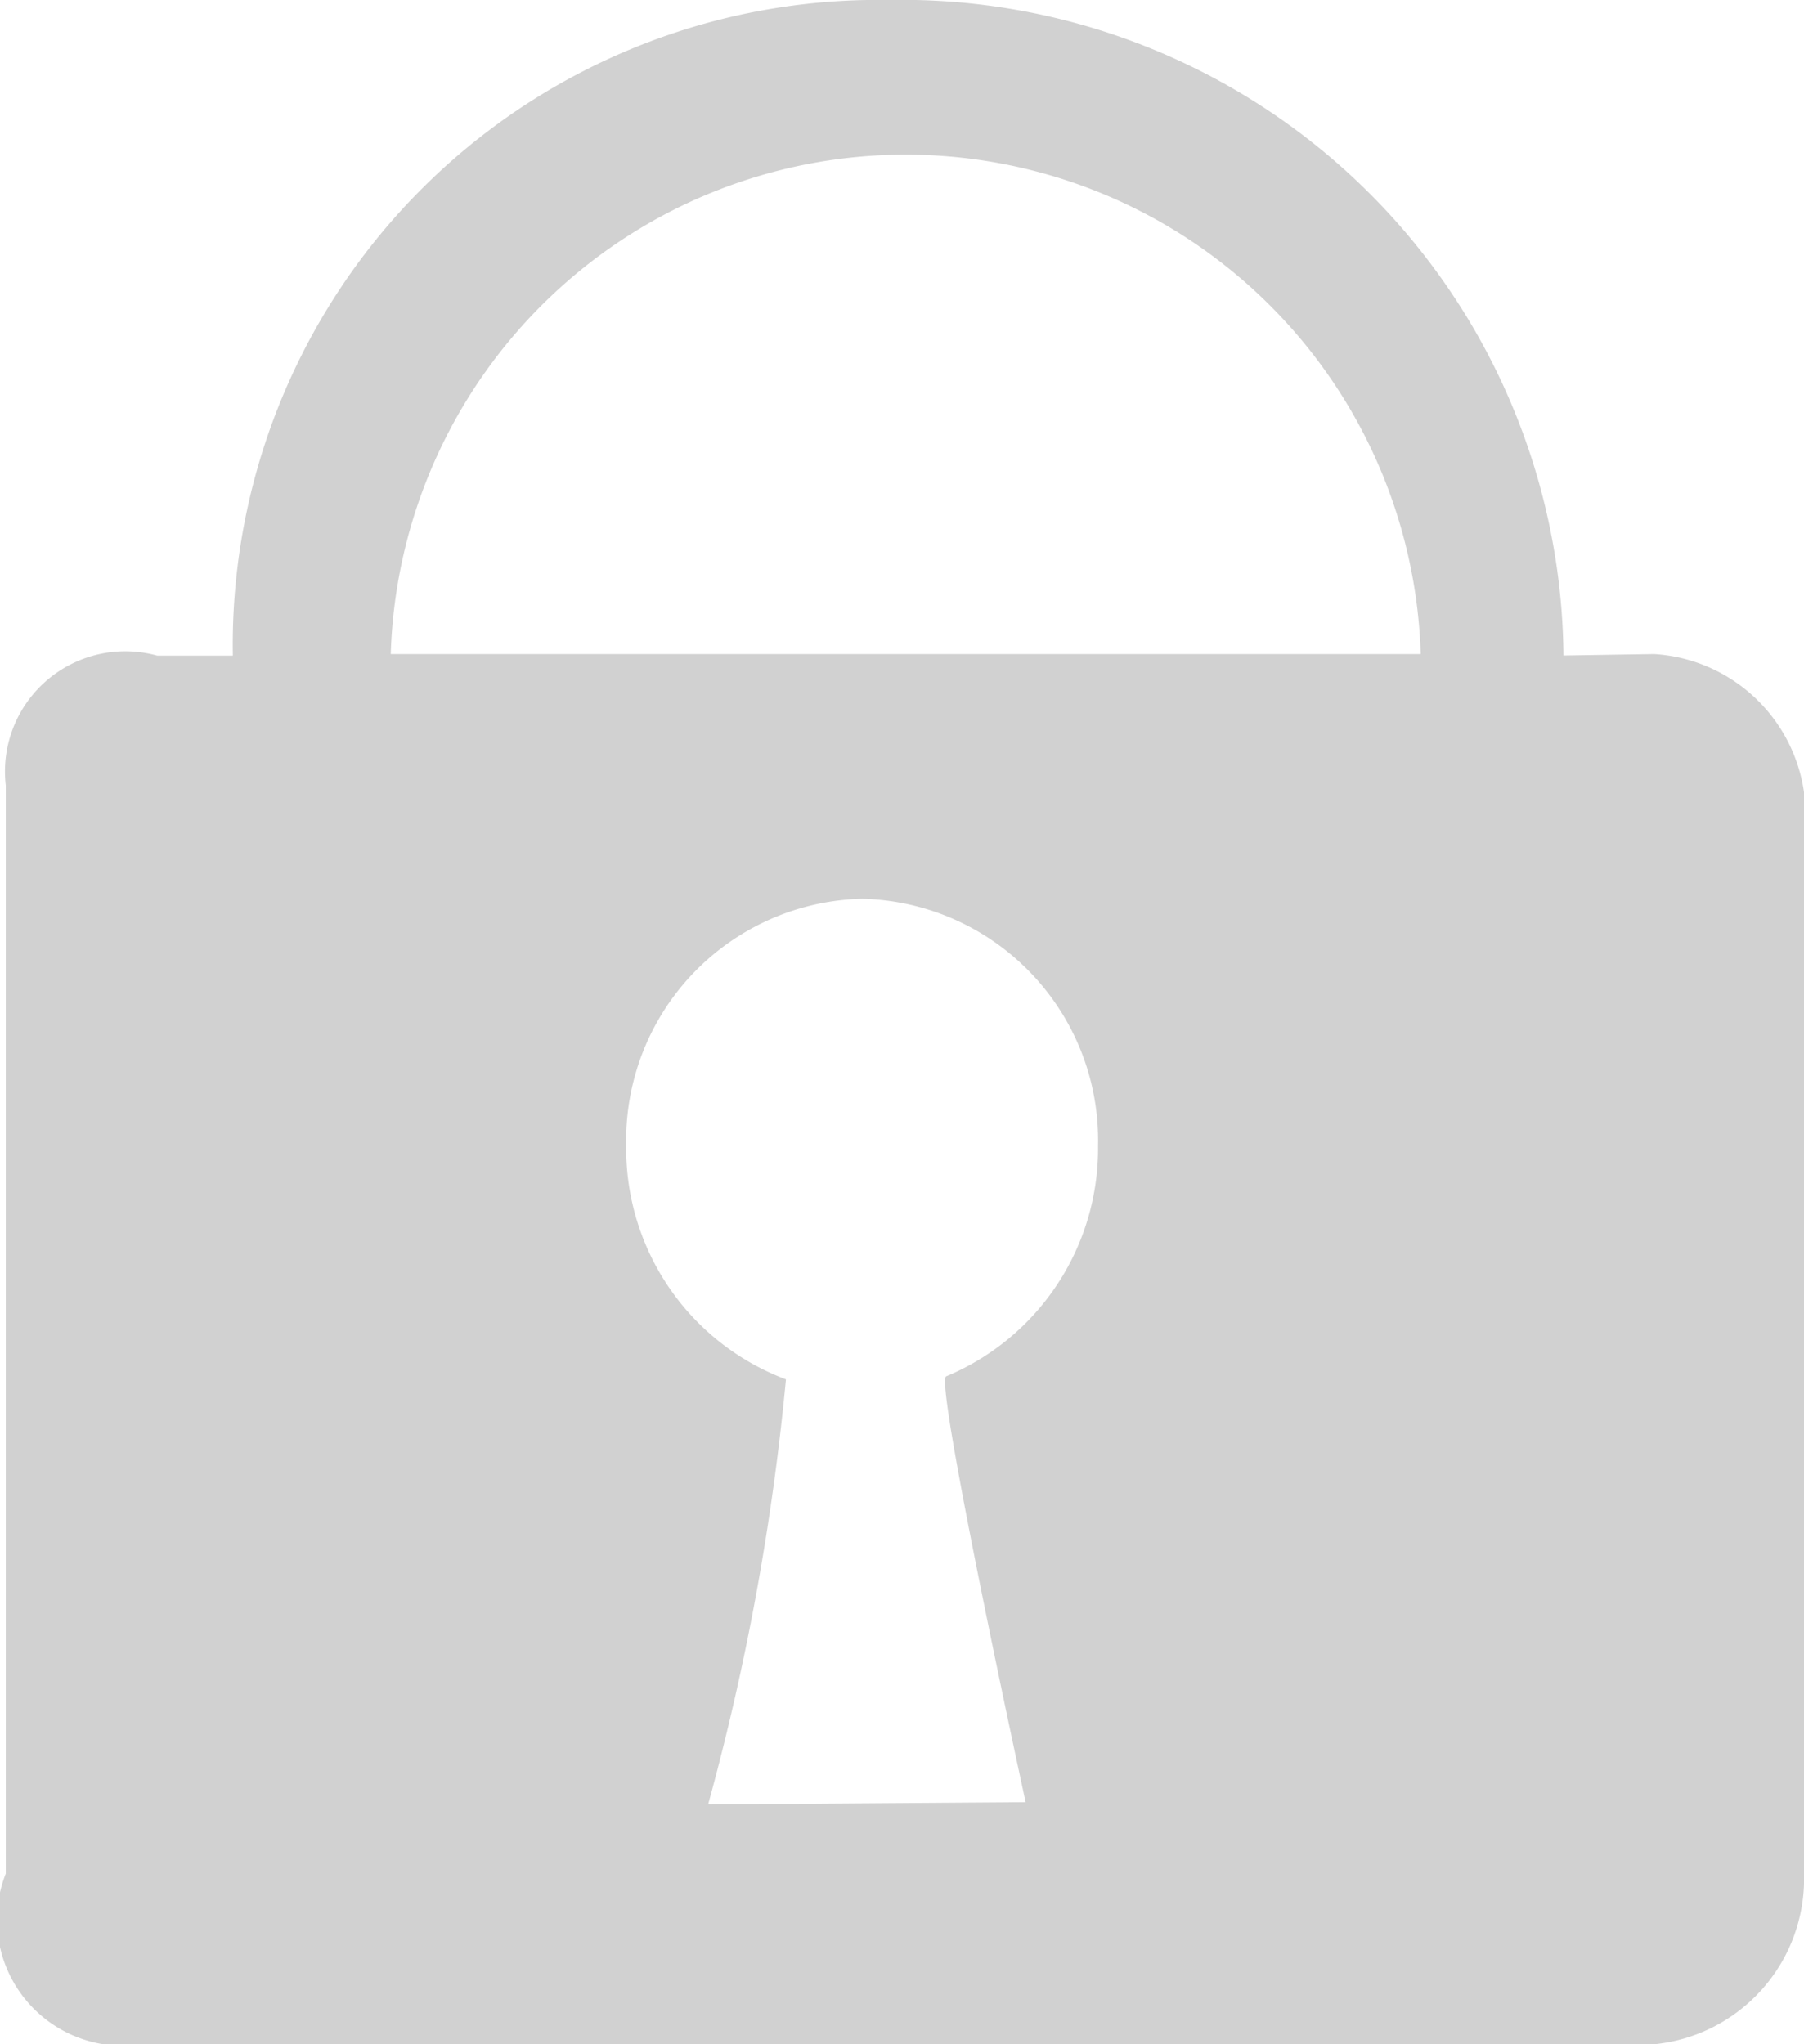 <svg xmlns="http://www.w3.org/2000/svg" xmlns:xlink="http://www.w3.org/1999/xlink" width="15" height="17" viewBox="0 0 15 17">
  <defs>
    <style>
      .cls-1 {
        fill: #d1d1d1;
        fill-rule: evenodd;
        filter: url(#filter);
      }
    </style>
    <filter id="filter" x="719" y="370" width="15" height="17" filterUnits="userSpaceOnUse">
      <feFlood result="flood"/>
      <feComposite result="composite" operator="in" in2="SourceGraphic"/>
      <feBlend result="blend" in2="SourceGraphic"/>
    </filter>
  </defs>
  <path id="Locked_2" data-name="Locked 2" class="cls-1" d="M732,375.451A5.5,5.5,0,0,0,726.389,370a5.365,5.365,0,0,0-5.453,5.452h-0.629a1,1,0,0,0-1.259,1.079v9.05A1.048,1.048,0,0,0,720.187,387h12.568A1.382,1.382,0,0,0,734,385.58v-8.61a1.342,1.342,0,0,0-1.247-1.531Zm-1.187-.012a4.284,4.284,0,0,0-8.564,0h8.564Zm-4.645,2.035a2.009,2.009,0,0,1,1.962,2.053,2.053,2.053,0,0,1-1.263,1.919c-0.1.041,0.661,3.541,0.661,3.541l-2.64.019a20.682,20.682,0,0,0,.647-3.535,2.05,2.05,0,0,1-1.328-1.944A2.009,2.009,0,0,1,726.172,377.474Z" transform="translate(-719 -370)"/>
</svg>
